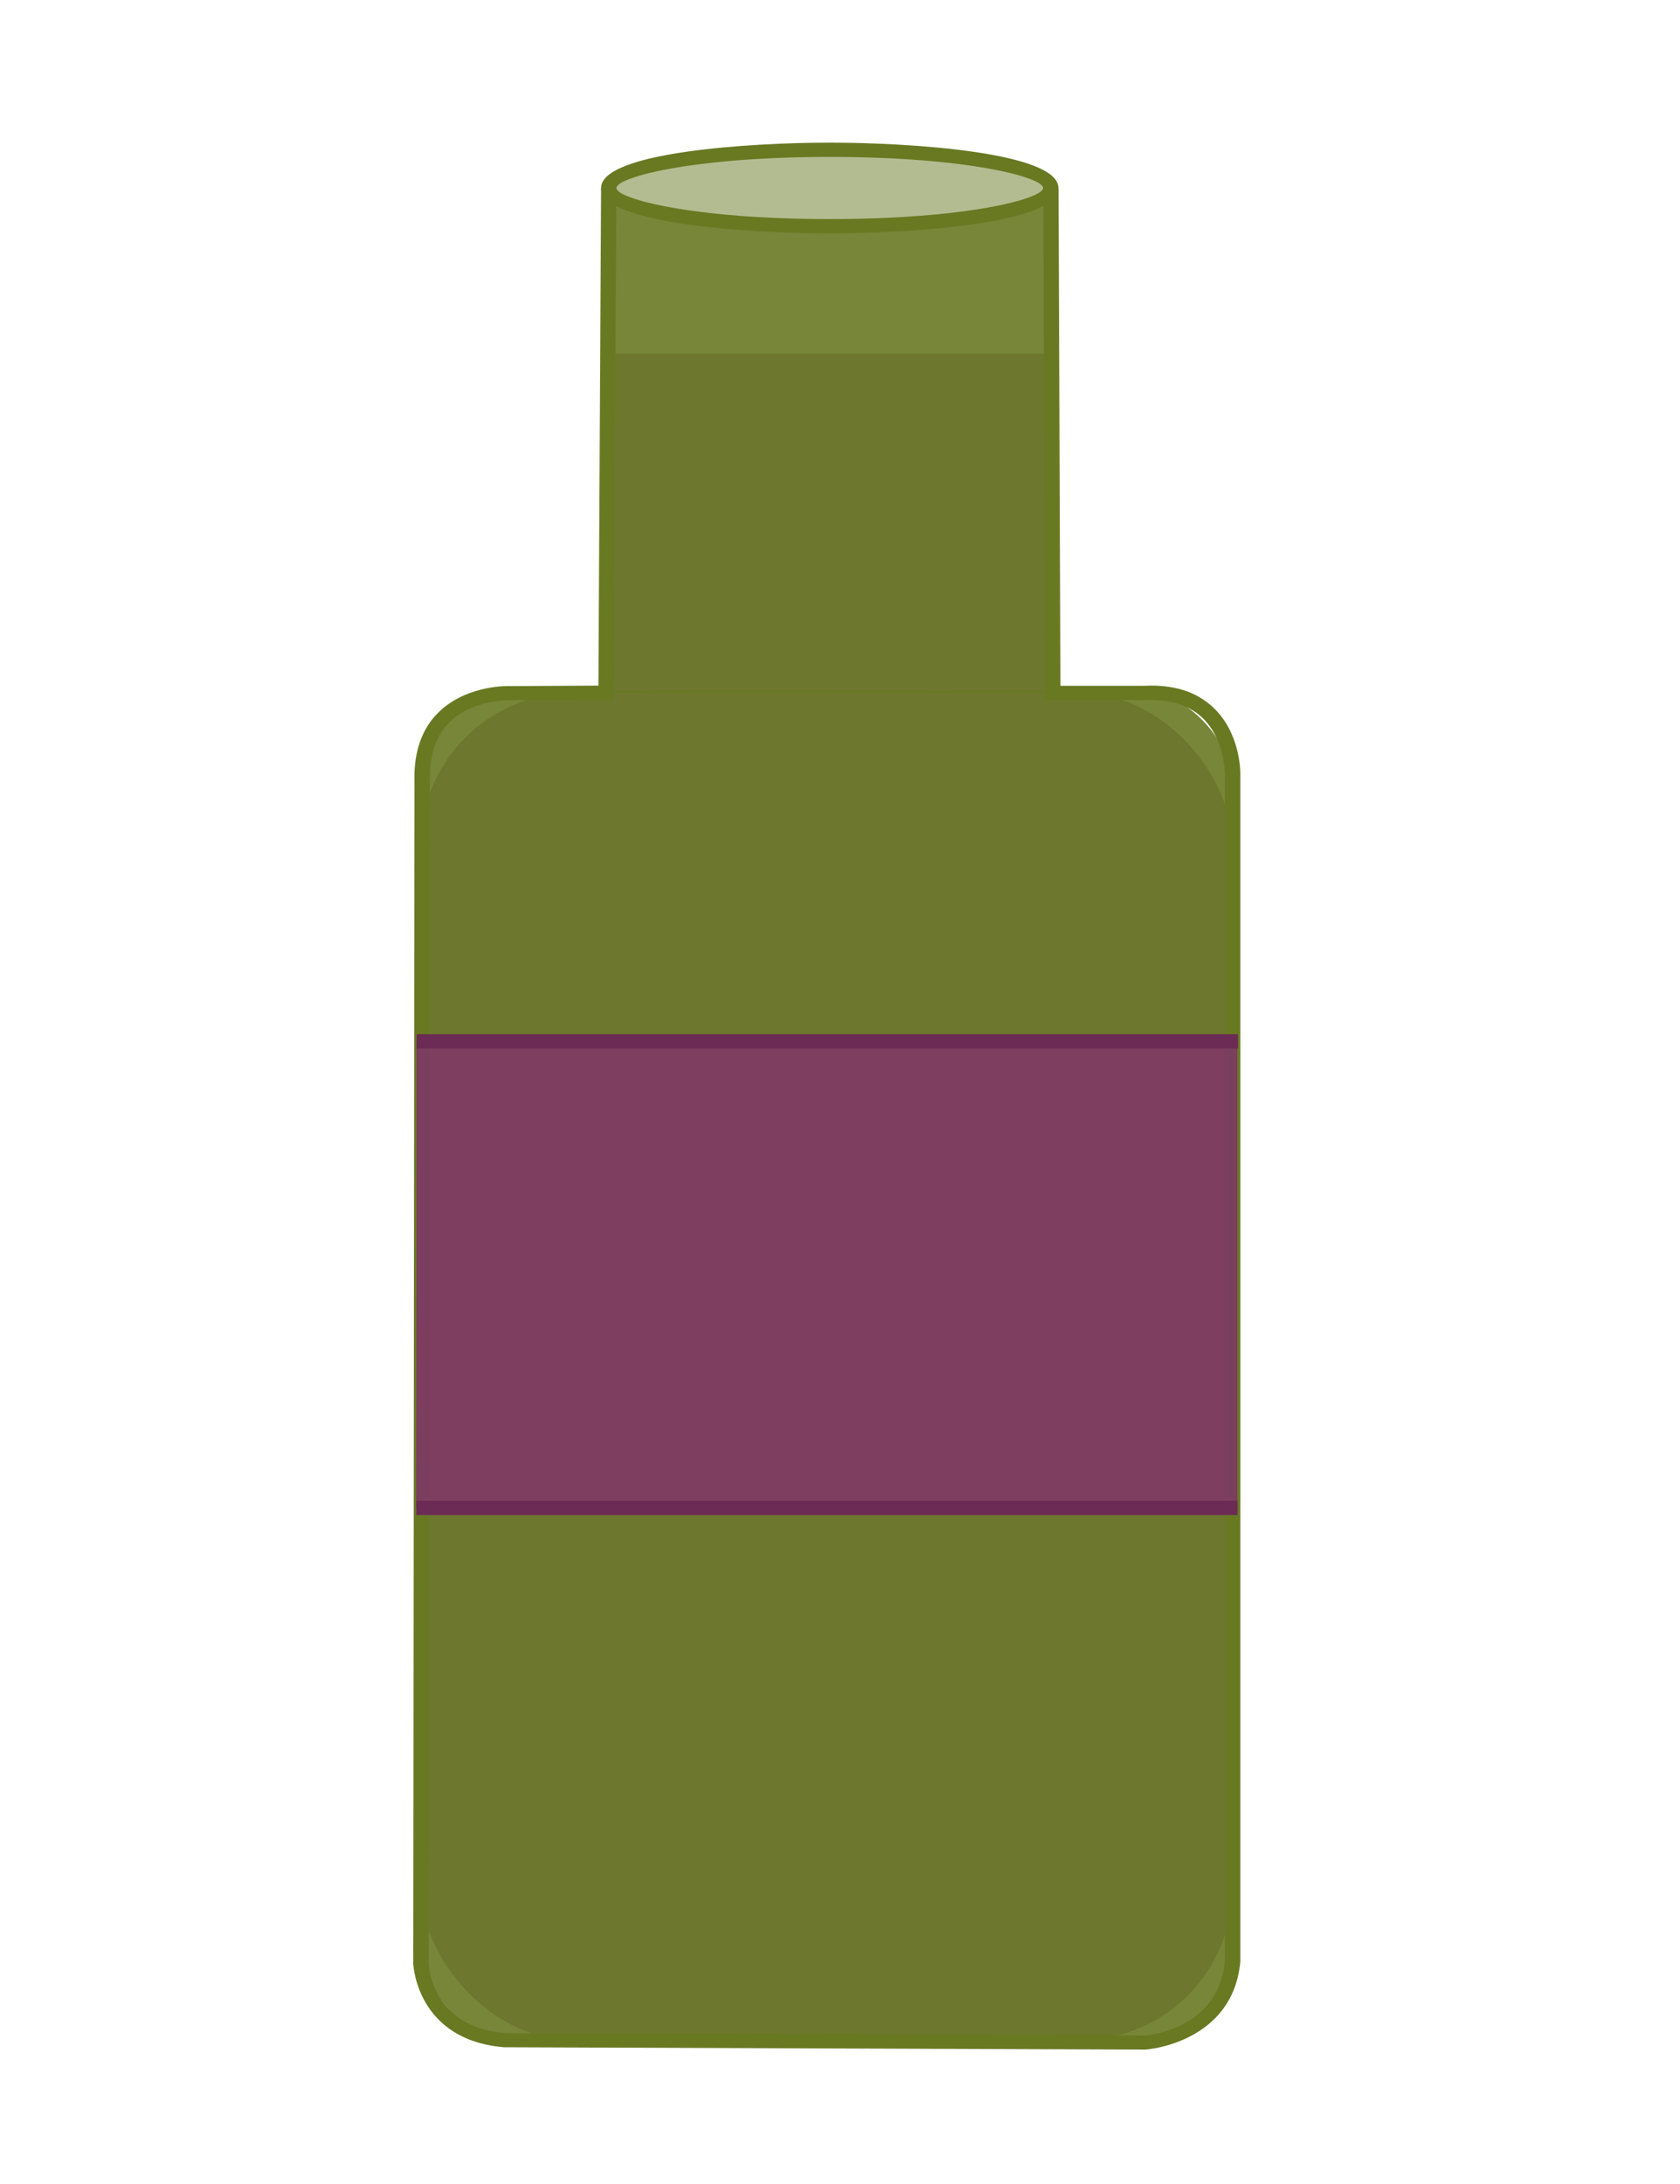 <?xml version="1.0" encoding="UTF-8"?><svg id="Layer_140" xmlns="http://www.w3.org/2000/svg" viewBox="0 0 100 130"><defs><style>.cls-1{fill:#687922;}.cls-2{fill:#6b2b55;}.cls-3{fill:#7e3766;}.cls-4{fill:#b3bc90;}.cls-5{opacity:.9;}.cls-6{opacity:.75;}</style></defs><g class="cls-6"><rect class="cls-3" x="25.05" y="41.25" width="48.3" height="80.18" rx="9.05" ry="9.05"/></g><g class="cls-6"><rect class="cls-3" x="36.08" y="21.05" width="26.31" height="20.21"/></g><g class="cls-5"><rect class="cls-1" x="25.12" y="41.11" width="48.24" height="80.47" rx="5.68" ry="5.68"/></g><g class="cls-5"><path class="cls-1" d="M62.51,10.94c-8.75,.27-17.5,.26-26.25,.01-.05,10.09,.08,20.18-.19,30.27,8.86,.06,17.72-.02,26.58,.03-.18-10.1-.07-20.21-.14-30.31Z"/></g><g><ellipse class="cls-4" cx="49.39" cy="11.2" rx="13.16" ry="2.27"/><path class="cls-1" d="M49.39,13.89c-4.71,0-13.61-.56-13.61-2.7s8.9-2.7,13.61-2.7,13.61,.56,13.61,2.7-8.9,2.7-13.61,2.7Zm0-4.55c-8.22,0-12.7,1.22-12.7,1.85s4.48,1.85,12.7,1.85,12.7-1.22,12.7-1.85-4.48-1.85-12.7-1.85Z"/></g><path class="cls-1" d="M68.16,122l-38.15-.14c-5.23-.43-5.41-4.94-5.41-4.98l.07-70.8c.04-1.66,.59-2.96,1.64-3.87,1.67-1.45,3.97-1.38,4.06-1.37l5.25-.03,.16-29.61h.91s-.16,30.45-.16,30.45l-6.17,.03s-2.05-.06-3.43,1.15c-.86,.75-1.31,1.85-1.34,3.26l-.07,70.78c0,.14,.17,3.79,4.54,4.15l38.08,.14c.15-.01,4.39-.33,4.77-4.43V46.07s.01-2.13-1.41-3.41c-.8-.72-1.94-1.05-3.34-.99h-5.95s-.11-30.48-.11-30.48h.91s.11,29.63,.11,29.63h5.03c1.66-.08,3.01,.33,4,1.23,1.7,1.54,1.68,3.92,1.68,4.02V116.76c-.45,4.87-5.6,5.24-5.65,5.24Z"/><g class="cls-5"><path class="cls-3" d="M73.65,61.96c-16.29,0-32.57,.03-48.86,.03,0,9.25,0,18.5-.02,27.75,16.29,.01,32.59,.01,48.88,.01,0-9.27,0-18.53,0-27.8Z"/></g><rect class="cls-2" x="24.8" y="61.56" width="48.89" height=".85"/><rect class="cls-2" x="24.78" y="89.33" width="48.88" height=".85"/></svg>